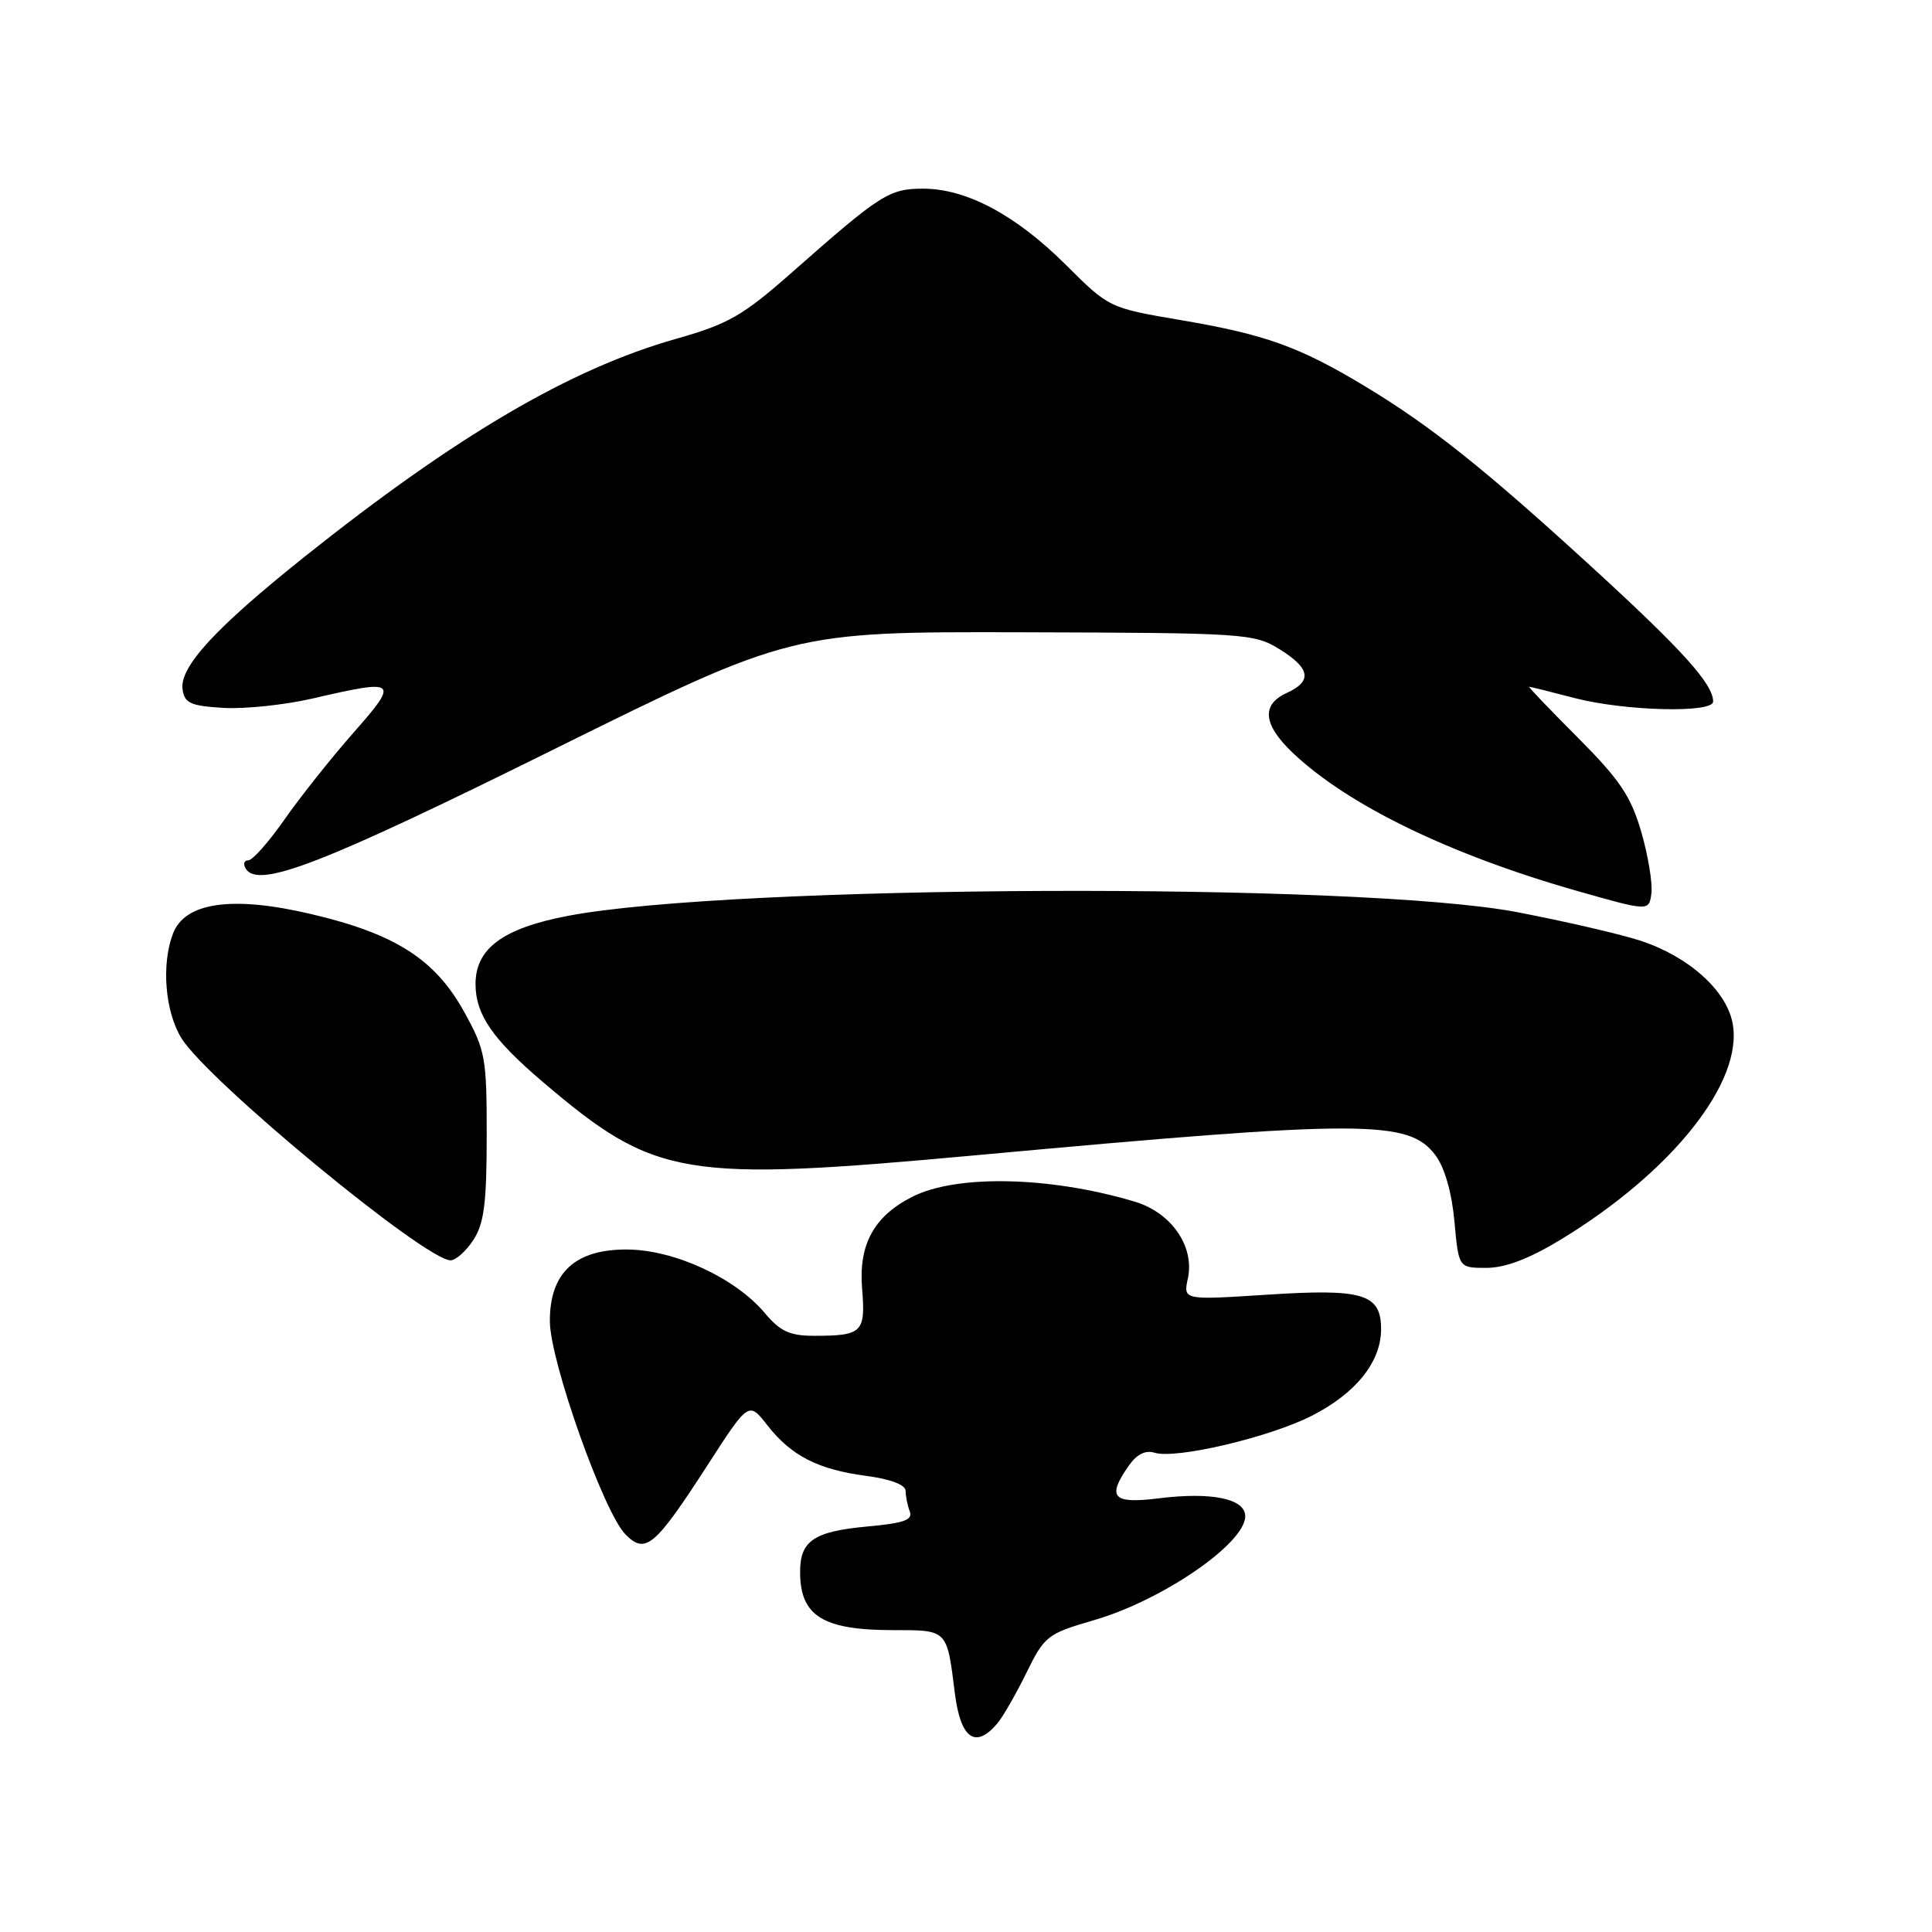 <?xml version="1.0" encoding="UTF-8" standalone="no"?>
<!DOCTYPE svg PUBLIC "-//W3C//DTD SVG 1.1//EN" "http://www.w3.org/Graphics/SVG/1.1/DTD/svg11.dtd" >
<svg xmlns="http://www.w3.org/2000/svg" xmlns:xlink="http://www.w3.org/1999/xlink" version="1.1" viewBox="0 0 256 256">
 <g >
 <path fill="currentColor"
d=" M 132.13 228.39 C 132.88 227.51 134.62 224.48 136.00 221.67 C 138.40 216.77 138.77 216.48 144.96 214.68 C 154.04 212.04 165.00 204.51 165.00 200.91 C 165.00 198.58 160.54 197.66 153.52 198.54 C 147.42 199.30 146.62 198.41 149.59 194.18 C 150.63 192.70 151.79 192.12 152.98 192.49 C 155.76 193.38 168.15 190.47 173.79 187.61 C 179.65 184.64 183.00 180.46 183.00 176.13 C 183.00 171.43 180.64 170.72 167.81 171.56 C 156.78 172.27 156.78 172.27 157.40 169.39 C 158.31 165.15 155.21 160.68 150.37 159.23 C 139.13 155.86 126.71 155.60 120.84 158.60 C 115.79 161.18 113.76 164.91 114.23 170.71 C 114.71 176.57 114.28 177.00 107.85 177.00 C 104.64 177.00 103.37 176.41 101.31 173.95 C 97.44 169.36 89.48 165.66 83.27 165.57 C 76.25 165.47 72.82 168.61 72.86 175.11 C 72.90 180.41 80.02 200.47 82.89 203.33 C 85.54 205.99 86.76 204.96 93.78 194.10 C 99.21 185.69 99.21 185.69 101.69 188.87 C 104.87 192.92 108.39 194.72 114.84 195.57 C 118.03 196.00 120.00 196.75 120.00 197.55 C 120.00 198.26 120.25 199.48 120.55 200.27 C 120.98 201.40 119.76 201.83 115.01 202.26 C 107.82 202.92 105.99 204.15 106.02 208.37 C 106.04 214.13 109.06 216.00 118.33 216.00 C 125.59 216.00 125.47 215.87 126.52 224.34 C 127.28 230.38 129.23 231.79 132.13 228.39 Z  M 206.81 164.25 C 221.58 155.27 231.04 143.36 229.58 135.59 C 228.76 131.22 223.74 126.73 217.34 124.64 C 214.68 123.77 207.32 122.07 201.00 120.86 C 180.08 116.87 96.88 117.20 75.18 121.37 C 66.60 123.02 63.00 125.70 63.01 130.42 C 63.02 134.42 65.26 137.69 71.91 143.35 C 86.85 156.06 90.37 156.65 129.50 153.06 C 180.82 148.35 186.68 148.35 190.22 153.10 C 191.42 154.70 192.38 158.05 192.72 161.85 C 193.28 168.00 193.28 168.00 196.96 168.00 C 199.45 168.00 202.63 166.79 206.81 164.25 Z  M 62.72 164.31 C 64.14 162.14 64.49 159.43 64.49 150.56 C 64.50 140.14 64.33 139.19 61.50 134.07 C 57.64 127.09 52.35 123.72 41.15 121.10 C 30.75 118.66 24.50 119.56 22.92 123.71 C 21.36 127.80 21.87 134.05 24.04 137.56 C 27.53 143.22 56.35 167.00 59.71 167.00 C 60.39 167.00 61.75 165.79 62.72 164.31 Z  M 217.48 110.24 C 216.10 105.50 214.64 103.33 209.08 97.75 C 205.38 94.04 202.47 91.00 202.62 91.00 C 202.78 91.00 205.49 91.67 208.66 92.50 C 215.28 94.22 227.00 94.52 227.00 92.96 C 227.00 90.64 222.99 86.19 211.06 75.26 C 196.68 62.09 189.56 56.41 180.73 51.10 C 172.14 45.93 167.64 44.32 156.54 42.43 C 146.96 40.80 146.96 40.80 141.23 35.09 C 134.59 28.48 128.06 25.00 122.32 25.00 C 117.83 25.00 116.67 25.74 105.00 36.04 C 98.41 41.85 96.53 42.93 89.57 44.90 C 75.54 48.88 60.49 57.72 40.37 73.76 C 28.53 83.21 23.77 88.38 24.19 91.35 C 24.45 93.18 25.25 93.54 29.64 93.80 C 32.46 93.96 37.78 93.40 41.45 92.55 C 52.68 89.94 52.94 90.16 46.85 97.07 C 43.91 100.41 39.79 105.59 37.71 108.57 C 35.62 111.56 33.46 114.00 32.90 114.00 C 32.34 114.00 32.19 114.50 32.57 115.11 C 34.22 117.78 42.66 114.51 73.13 99.42 C 104.88 83.70 104.88 83.70 135.46 83.78 C 164.93 83.86 166.17 83.94 169.52 86.01 C 173.64 88.56 173.92 90.26 170.50 91.82 C 167.11 93.36 167.36 96.00 171.25 99.71 C 178.54 106.66 192.10 113.25 209.00 118.06 C 218.50 120.76 218.50 120.76 218.82 118.37 C 218.99 117.05 218.39 113.39 217.48 110.24 Z "/>
</g>
</svg>